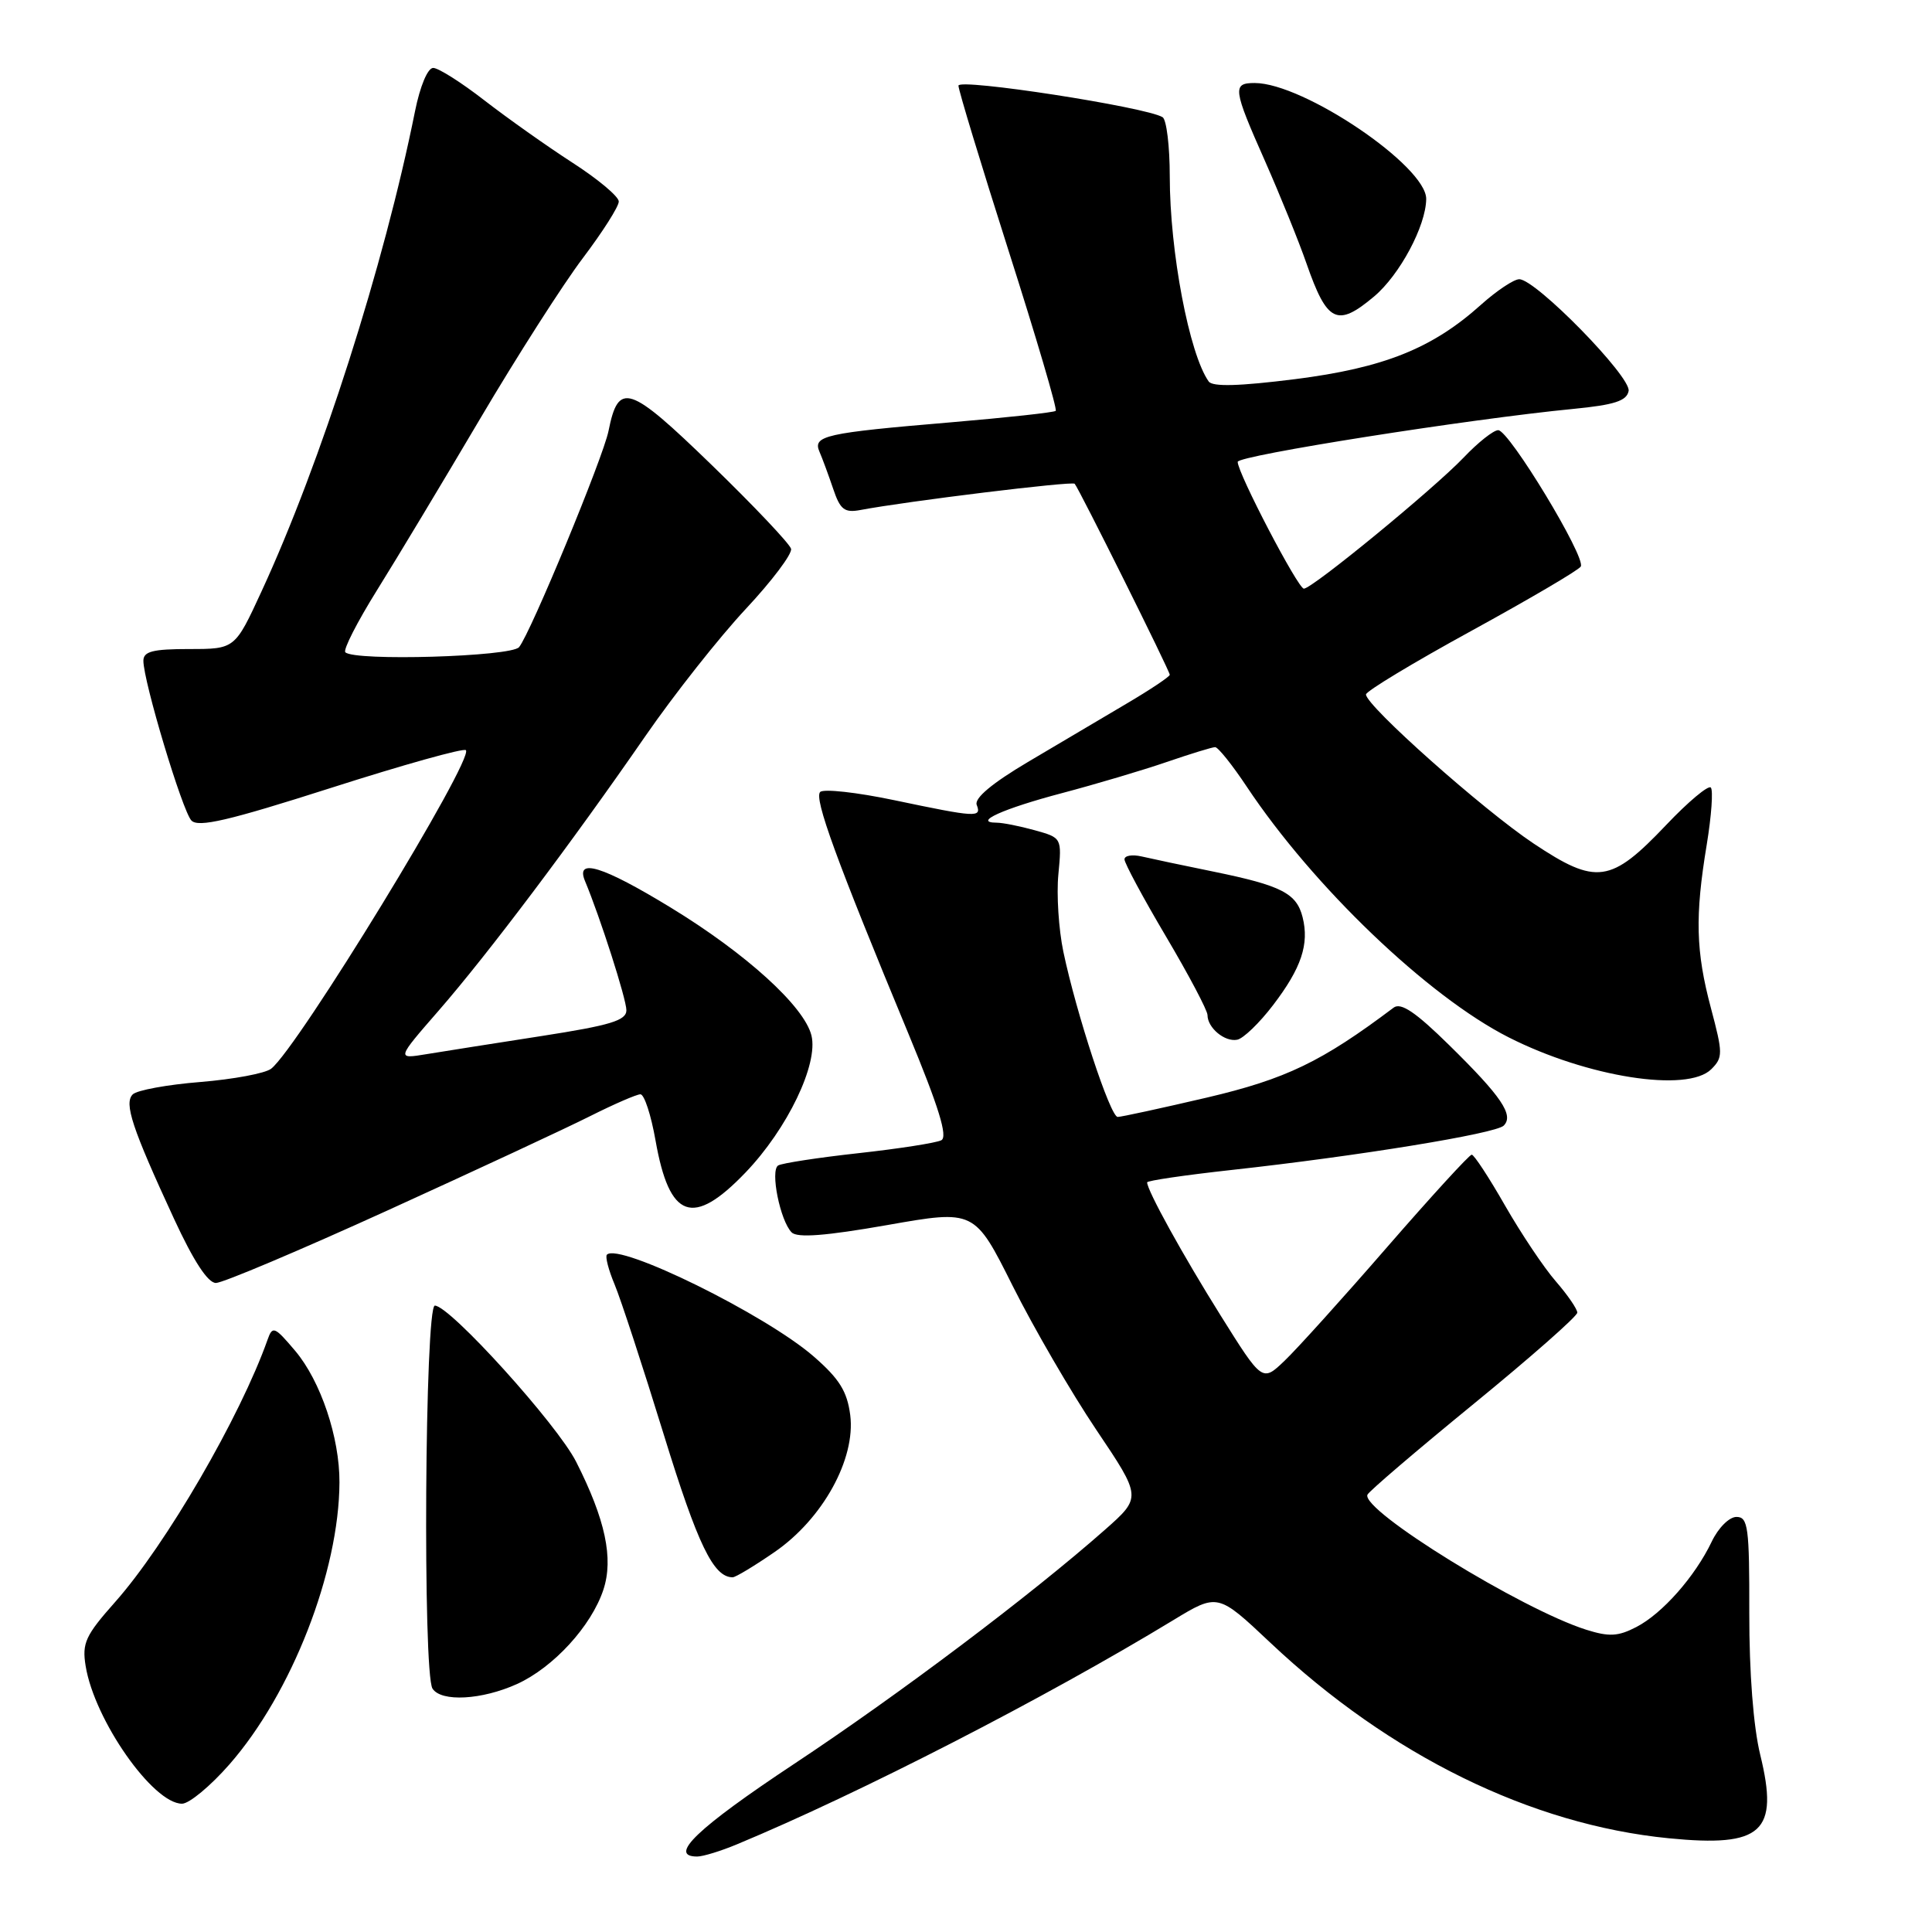 <?xml version="1.0" encoding="UTF-8" standalone="no"?>
<!DOCTYPE svg PUBLIC "-//W3C//DTD SVG 1.1//EN" "http://www.w3.org/Graphics/SVG/1.1/DTD/svg11.dtd" >
<svg xmlns="http://www.w3.org/2000/svg" xmlns:xlink="http://www.w3.org/1999/xlink" version="1.1" viewBox="0 0 256 256">
 <g >
 <path fill="currentColor"
d=" M 97.63 244.39 C 113.87 237.64 138.48 225.00 155.43 214.70 C 161.36 211.10 161.36 211.10 168.32 217.66 C 184.16 232.60 202.85 241.78 221.12 243.58 C 233.52 244.80 235.75 242.77 233.24 232.52 C 232.33 228.79 231.78 221.66 231.79 213.75 C 231.81 202.35 231.63 201.00 230.09 201.00 C 229.13 201.00 227.68 202.45 226.81 204.28 C 224.60 208.90 220.27 213.81 216.82 215.59 C 214.41 216.84 213.21 216.90 210.19 215.95 C 201.59 213.23 180.38 200.15 181.19 198.06 C 181.36 197.63 187.69 192.22 195.25 186.04 C 202.81 179.86 209.00 174.41 209.00 173.93 C 209.00 173.46 207.72 171.59 206.15 169.78 C 204.58 167.98 201.56 163.46 199.43 159.75 C 197.31 156.04 195.32 153.00 195.01 153.00 C 194.70 153.00 189.66 158.51 183.80 165.25 C 177.95 171.99 171.83 178.77 170.21 180.31 C 167.26 183.13 167.26 183.13 161.74 174.31 C 156.76 166.36 152.00 157.74 152.00 156.67 C 152.00 156.44 157.06 155.70 163.25 155.02 C 179.97 153.18 198.19 150.21 199.25 149.15 C 200.63 147.77 198.95 145.29 192.06 138.52 C 187.58 134.11 185.62 132.79 184.66 133.52 C 175.12 140.70 170.40 142.97 159.94 145.43 C 153.90 146.84 148.57 148.00 148.10 148.00 C 147.12 148.00 142.62 134.30 140.90 126.11 C 140.28 123.14 139.98 118.53 140.24 115.86 C 140.70 111.02 140.70 111.01 137.10 110.01 C 135.12 109.46 132.85 109.01 132.05 109.01 C 128.84 108.99 132.90 107.16 140.69 105.10 C 145.19 103.91 151.45 102.05 154.59 100.97 C 157.74 99.89 160.63 99.00 161.01 99.00 C 161.40 99.00 163.29 101.36 165.21 104.25 C 174.01 117.48 189.21 132.03 199.90 137.45 C 210.31 142.73 223.61 144.82 226.76 141.67 C 228.31 140.12 228.30 139.57 226.71 133.59 C 224.70 126.05 224.58 121.42 226.15 111.93 C 226.78 108.10 227.02 104.69 226.69 104.35 C 226.35 104.02 223.69 106.24 220.79 109.30 C 213.43 117.05 211.53 117.31 203.21 111.77 C 196.53 107.32 181.00 93.51 181.00 92.02 C 181.00 91.59 187.28 87.80 194.95 83.60 C 202.63 79.39 209.16 75.56 209.46 75.07 C 210.19 73.89 199.96 57.00 198.52 57.00 C 197.90 57.00 195.84 58.63 193.95 60.62 C 189.96 64.80 173.88 78.00 172.77 78.00 C 171.99 78.00 164.00 62.69 164.00 61.20 C 164.00 60.36 194.74 55.51 208.49 54.18 C 213.92 53.65 215.55 53.12 215.80 51.81 C 216.16 49.94 203.50 37.00 201.31 37.00 C 200.59 37.00 198.32 38.52 196.25 40.37 C 189.79 46.18 183.35 48.75 171.60 50.24 C 164.21 51.17 160.68 51.27 160.16 50.55 C 157.58 46.92 155.00 33.33 155.00 23.38 C 155.00 19.38 154.57 15.85 154.05 15.53 C 151.87 14.18 127.00 10.34 127.00 11.35 C 127.00 11.93 129.99 21.77 133.64 33.22 C 137.30 44.68 140.11 54.22 139.89 54.44 C 139.68 54.65 133.43 55.33 126.00 55.96 C 109.29 57.37 107.66 57.73 108.59 59.87 C 108.98 60.77 109.79 62.97 110.40 64.77 C 111.33 67.53 111.89 67.97 114.00 67.58 C 120.18 66.41 142.06 63.73 142.40 64.10 C 142.95 64.70 155.00 88.90 155.00 89.41 C 155.00 89.66 152.41 91.39 149.25 93.25 C 146.09 95.12 140.21 98.60 136.20 100.97 C 131.46 103.78 129.08 105.77 129.42 106.65 C 130.08 108.36 129.42 108.32 118.50 106.03 C 113.55 104.99 109.13 104.50 108.68 104.94 C 107.83 105.77 110.84 114.01 120.37 136.97 C 124.40 146.70 125.61 150.62 124.73 151.09 C 124.05 151.44 119.11 152.21 113.76 152.80 C 108.40 153.39 103.60 154.13 103.11 154.43 C 102.03 155.10 103.38 161.78 104.90 163.30 C 105.65 164.05 109.40 163.76 117.55 162.33 C 129.13 160.29 129.13 160.29 134.19 170.40 C 136.97 175.95 141.95 184.53 145.26 189.45 C 151.28 198.40 151.28 198.40 146.39 202.72 C 136.55 211.40 119.15 224.50 105.25 233.71 C 92.41 242.22 88.45 246.00 92.38 246.00 C 93.14 246.00 95.50 245.28 97.63 244.39 Z  M 30.41 233.78 C 38.66 224.35 44.93 208.27 44.98 196.43 C 45.01 190.48 42.49 183.00 39.12 179.00 C 36.39 175.77 36.11 175.65 35.46 177.50 C 31.84 187.73 21.98 204.70 15.25 212.28 C 11.32 216.71 10.85 217.72 11.35 220.76 C 12.51 227.92 20.27 239.00 24.12 239.00 C 25.07 239.00 27.90 236.65 30.41 233.78 Z  M 68.51 223.14 C 73.34 220.94 78.36 215.46 79.95 210.65 C 81.32 206.51 80.21 201.33 76.35 193.71 C 73.83 188.72 59.60 173.00 57.62 173.00 C 56.30 173.00 56.00 221.72 57.31 223.75 C 58.47 225.55 63.85 225.25 68.51 223.14 Z  M 102.64 205.65 C 109.02 201.26 113.40 193.31 112.66 187.50 C 112.25 184.35 111.22 182.70 107.82 179.74 C 101.44 174.19 82.03 164.63 80.42 166.25 C 80.17 166.49 80.63 168.27 81.44 170.20 C 82.25 172.13 85.18 181.09 87.96 190.11 C 92.46 204.71 94.54 209.00 97.08 209.00 C 97.47 209.00 99.97 207.49 102.64 205.65 Z  M 51.37 160.38 C 62.99 155.09 75.07 149.47 78.22 147.88 C 81.37 146.30 84.36 145.00 84.86 145.00 C 85.37 145.00 86.27 147.75 86.86 151.11 C 88.70 161.55 91.80 162.65 98.79 155.36 C 104.34 149.57 108.46 140.99 107.52 137.20 C 106.56 133.34 98.85 126.34 88.86 120.25 C 79.84 114.75 76.21 113.63 77.52 116.75 C 79.53 121.56 83.00 132.39 83.00 133.86 C 83.00 135.22 80.90 135.86 71.75 137.28 C 65.56 138.24 58.71 139.32 56.52 139.68 C 52.53 140.34 52.53 140.34 58.12 133.92 C 64.65 126.42 75.78 111.63 85.54 97.50 C 89.34 92.00 95.31 84.45 98.79 80.72 C 102.28 76.99 104.99 73.39 104.82 72.72 C 104.64 72.05 99.90 67.04 94.29 61.60 C 83.32 50.97 81.95 50.52 80.63 57.11 C 79.92 60.64 70.31 83.88 68.78 85.75 C 67.74 87.02 46.97 87.63 45.76 86.43 C 45.44 86.11 47.34 82.40 49.97 78.18 C 52.61 73.95 58.74 63.75 63.61 55.50 C 68.48 47.25 74.61 37.66 77.23 34.20 C 79.85 30.73 82.00 27.36 81.99 26.70 C 81.99 26.04 79.23 23.73 75.86 21.56 C 72.50 19.39 67.25 15.67 64.20 13.31 C 61.15 10.94 58.09 9.00 57.40 9.00 C 56.67 9.00 55.66 11.42 54.99 14.75 C 50.89 35.16 42.52 61.34 34.65 78.37 C 31.13 86.00 31.13 86.00 25.07 86.00 C 20.23 86.00 19.00 86.32 19.00 87.56 C 19.00 90.28 24.16 107.45 25.36 108.72 C 26.27 109.68 30.29 108.74 43.86 104.40 C 53.39 101.35 61.43 99.10 61.73 99.40 C 62.87 100.54 39.44 138.89 35.93 141.61 C 35.14 142.23 30.92 143.01 26.55 143.37 C 22.17 143.72 18.14 144.46 17.59 145.01 C 16.41 146.19 17.49 149.45 23.06 161.50 C 25.64 167.08 27.54 170.00 28.61 170.00 C 29.51 170.00 39.75 165.67 51.37 160.38 Z  M 168.70 133.17 C 172.44 128.27 173.50 125.11 172.60 121.53 C 171.80 118.36 169.80 117.34 160.82 115.50 C 156.79 114.68 152.49 113.77 151.25 113.48 C 150.01 113.20 149.00 113.37 149.00 113.87 C 149.00 114.37 151.47 118.97 154.50 124.09 C 157.53 129.21 160.00 133.89 160.00 134.50 C 160.00 136.19 162.28 138.09 163.93 137.77 C 164.74 137.62 166.89 135.55 168.70 133.17 Z  M 182.07 39.29 C 185.47 36.43 188.94 29.94 188.98 26.37 C 189.02 22.02 172.73 11.00 166.25 11.00 C 163.27 11.00 163.37 11.76 167.62 21.34 C 169.60 25.83 172.09 31.95 173.13 34.95 C 175.85 42.75 177.18 43.40 182.07 39.29 Z "/>
</g>
</svg>